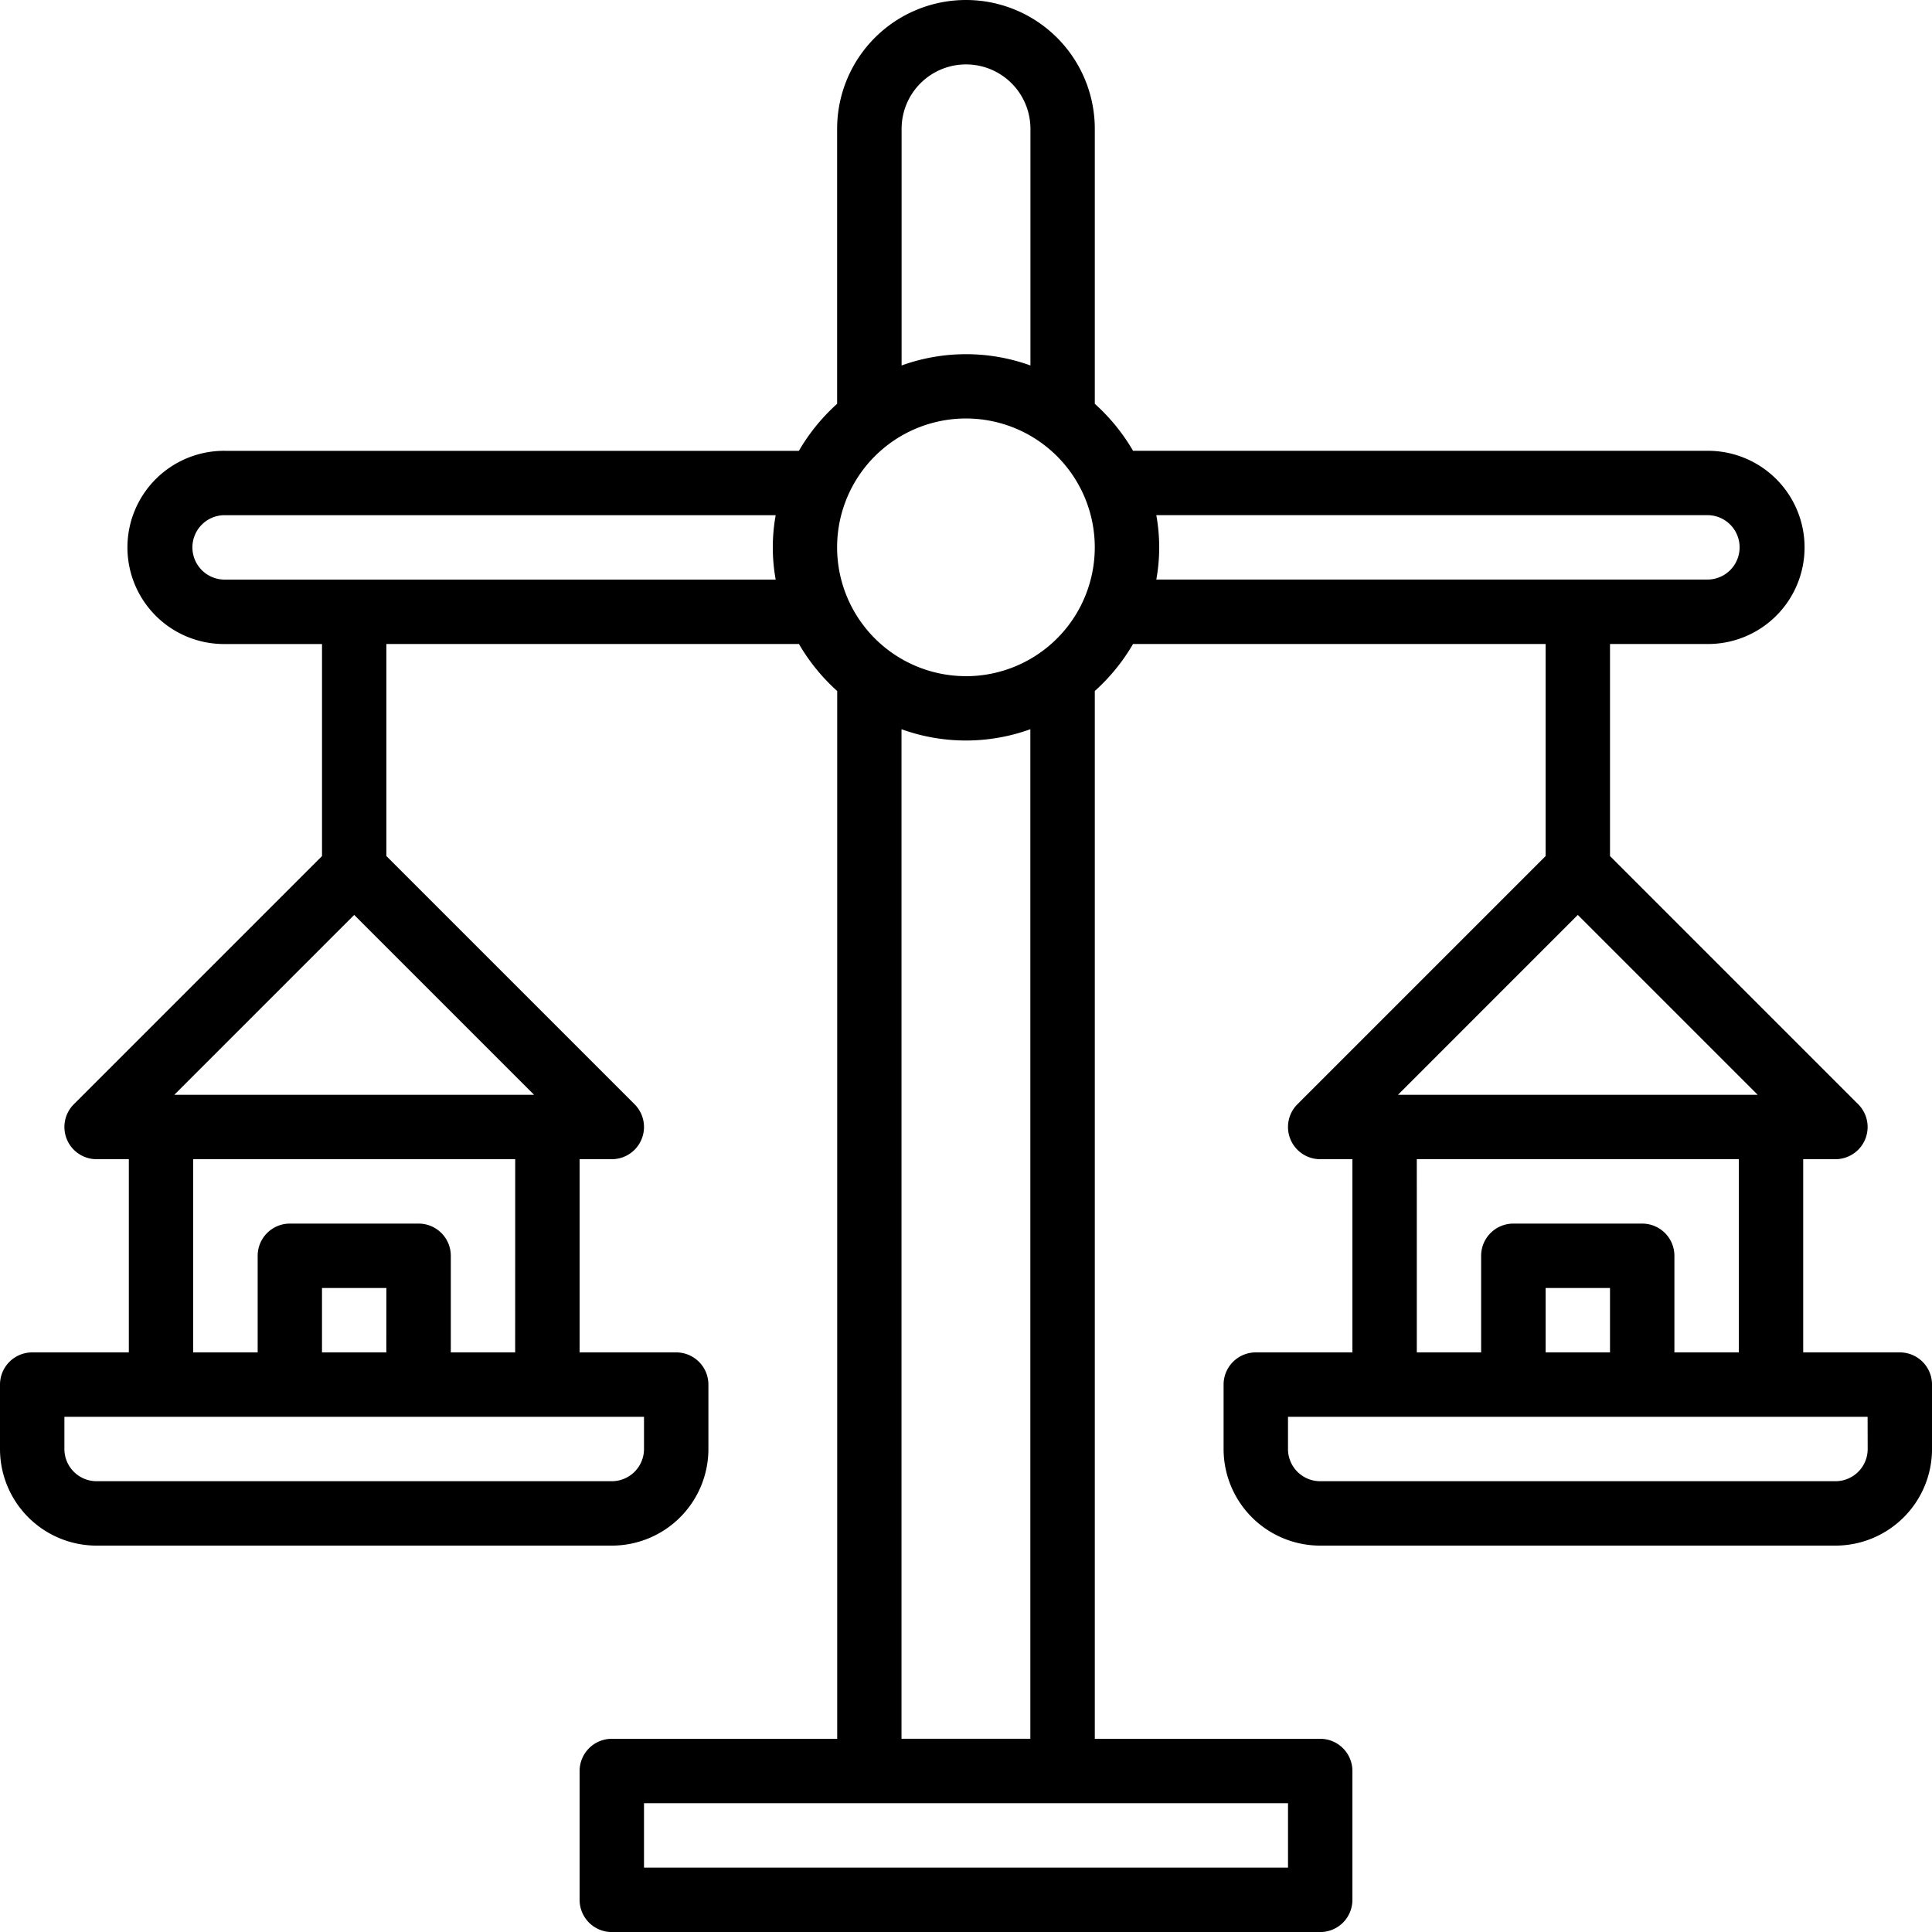 <svg xmlns="http://www.w3.org/2000/svg" width="100.472" height="100.472" viewBox="0 0 100.472 100.472"><path d="M98.8,70.33H93.774V60.283h1.675a1.674,1.674,0,0,0,1.184-2.858L83.727,44.519V33.491H88.75a5.024,5.024,0,1,0,0-10.047H58.924A10.128,10.128,0,0,0,56.934,21V6.7a6.7,6.7,0,0,0-13.4,0V21a10.128,10.128,0,0,0-1.989,2.445H11.722a5.024,5.024,0,1,0,0,10.047h5.024V44.519L3.84,57.425a1.674,1.674,0,0,0,1.184,2.858H6.7V70.33H1.675A1.675,1.675,0,0,0,0,72.005v3.349a5.024,5.024,0,0,0,5.024,5.024H31.816a5.024,5.024,0,0,0,5.024-5.024V72.005a1.675,1.675,0,0,0-1.675-1.675H30.142V60.283h1.675A1.674,1.674,0,0,0,33,57.425L20.094,44.519V33.491H41.549a10.128,10.128,0,0,0,1.989,2.445V90.425H31.816A1.675,1.675,0,0,0,30.142,92.1v6.7a1.675,1.675,0,0,0,1.675,1.675h36.84A1.675,1.675,0,0,0,70.331,98.8V92.1a1.675,1.675,0,0,0-1.675-1.675H56.934V35.935a10.128,10.128,0,0,0,1.989-2.445H80.378V44.519L67.472,57.425a1.674,1.674,0,0,0,1.184,2.858h1.675V70.33H65.307a1.675,1.675,0,0,0-1.675,1.675v3.349a5.024,5.024,0,0,0,5.024,5.024H95.449a5.024,5.024,0,0,0,5.024-5.024V72.005A1.675,1.675,0,0,0,98.8,70.33ZM33.491,75.354a1.675,1.675,0,0,1-1.675,1.675H5.024a1.675,1.675,0,0,1-1.675-1.675V73.68H33.491Zm-13.4-5.024H16.745V66.981h3.349Zm6.7,0H23.444V65.307a1.675,1.675,0,0,0-1.675-1.675h-6.7A1.675,1.675,0,0,0,13.4,65.307V70.33H10.047V60.283H26.793ZM9.066,56.934,18.42,47.58l9.354,9.354Zm2.656-26.793a1.675,1.675,0,1,1,0-3.349H40.339a9.407,9.407,0,0,0,0,3.349ZM46.887,6.7a3.349,3.349,0,1,1,6.7,0V19.006a9.859,9.859,0,0,0-6.7,0ZM66.982,97.123H33.491V93.774H66.982Zm-13.4-6.7h-6.7v-52.5a9.859,9.859,0,0,0,6.7,0Zm-3.349-55.26a6.7,6.7,0,1,1,6.7-6.7A6.7,6.7,0,0,1,50.236,35.165Zm9.9-8.373H88.751a1.675,1.675,0,1,1,0,3.349H60.133A9.407,9.407,0,0,0,60.133,26.793ZM82.052,47.58l9.354,9.354H72.7Zm-8.373,12.7H90.425V70.33H87.076V65.307A1.675,1.675,0,0,0,85.4,63.632H78.7a1.675,1.675,0,0,0-1.675,1.675V70.33H73.68ZM83.727,70.33H80.378V66.981h3.349Zm13.4,5.024a1.675,1.675,0,0,1-1.675,1.675H68.656a1.675,1.675,0,0,1-1.675-1.675V73.68H97.123Zm0,0" transform="translate(0)"/></svg>
